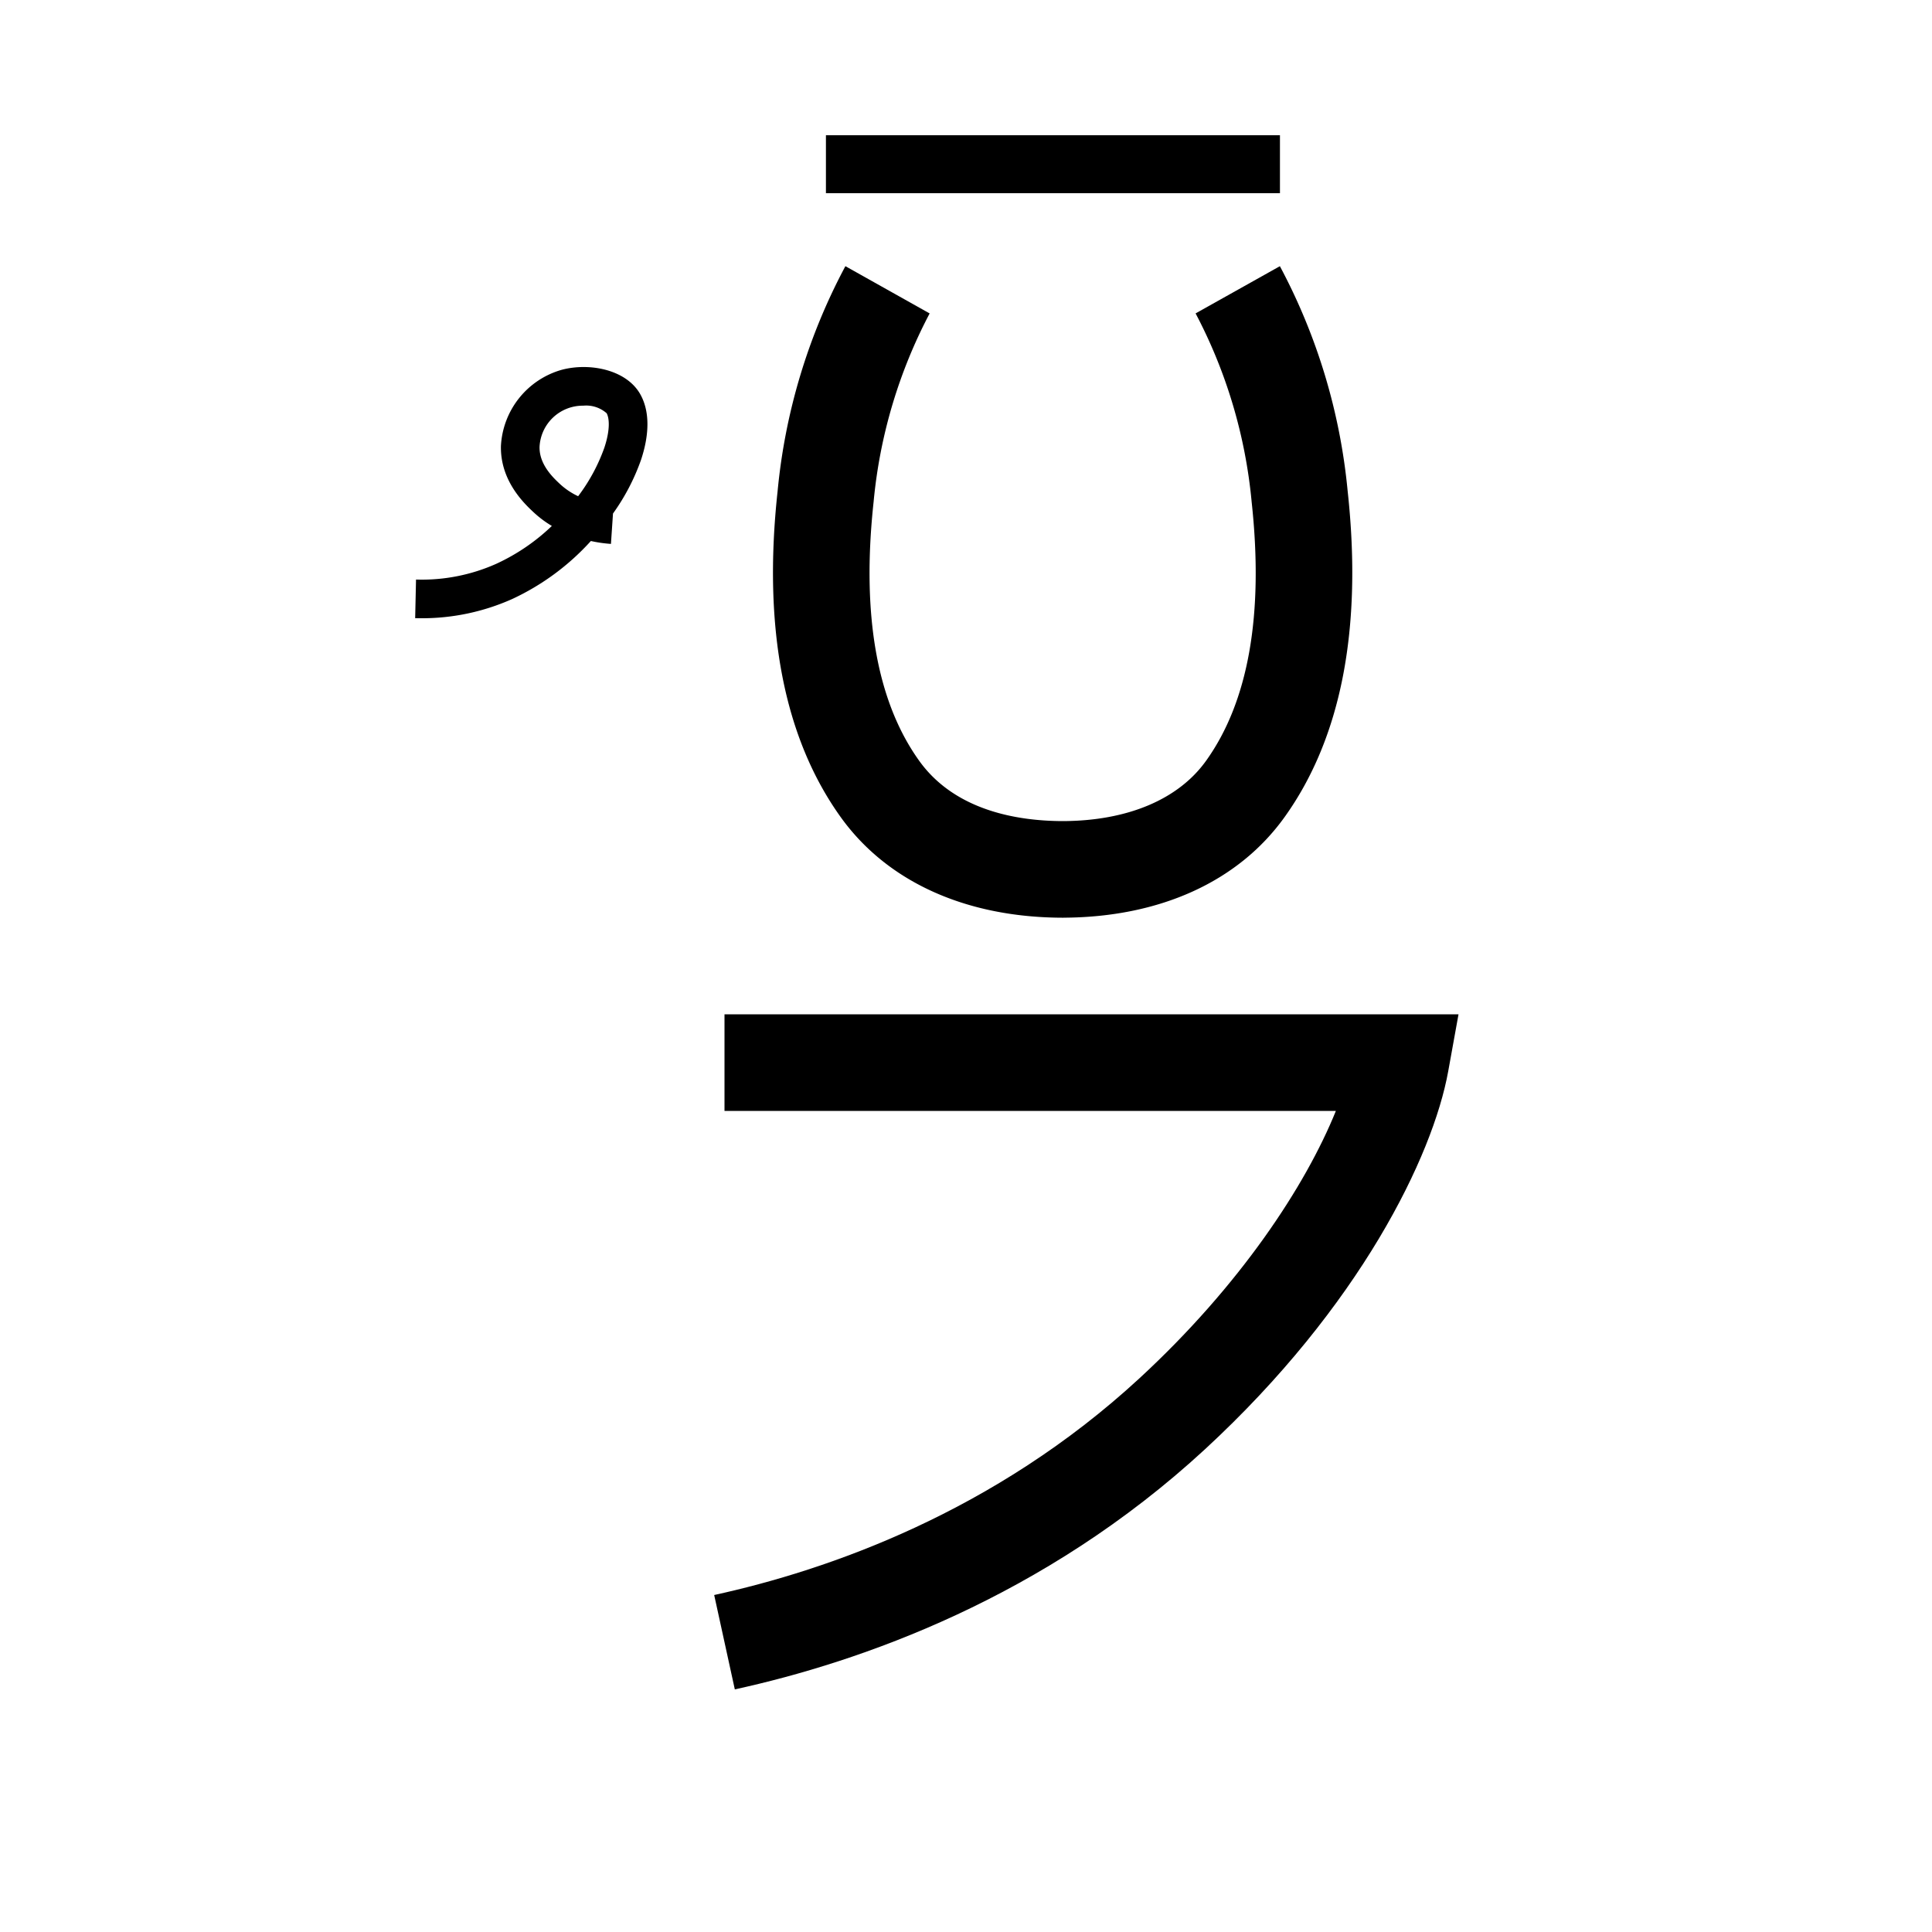<svg xmlns="http://www.w3.org/2000/svg" viewBox="0 0 200 200" id="yu!w" data-name="yu!w"><title>yu!w</title><path d="M76.068,174.885l-2.136-9.77c11.784-2.576,28.989-8.562,44.029-22.44C128.356,133.084,135.141,122.792,138.29,115H75V105h75.985l-1.065,5.89c-1.592,8.807-9.142,24.339-25.178,39.135C108.055,165.424,89.062,172.043,76.068,174.885Z"/><rect x="85.5" y="14" width="47" height="6"/><path d="M110.093,95l-.18-0c-9.977-.044-18.101-3.74-22.889-10.42-5.872-8.193-8.068-19.538-6.528-33.719A61.7,61.7,0,0,1,87.515,27.554l8.722,4.892A52.164,52.164,0,0,0,90.437,51.94c-1.266,11.66.321,20.682,4.715,26.813C98.829,83.884,105.238,84.986,110.002,85c6.708-.02,11.979-2.235,14.851-6.245,4.396-6.137,5.982-15.159,4.716-26.815a52.25,52.25,0,0,0-5.801-19.497l8.725-4.887a61.8,61.8,0,0,1,7.018,23.302c1.54,14.178-.656,25.522-6.527,33.719-4.783,6.68-12.908,10.377-22.89,10.421Z"/><path d="M43.547,64c-.189,0-.379-.002-.569-.006l.089-3.999a18.896,18.896,0,0,0,8.309-1.631,20.943,20.943,0,0,0,5.752-3.919,10.959,10.959,0,0,1-1.885-1.41c-.946-.884-3.459-3.234-3.387-6.852a8.664,8.664,0,0,1,6.276-7.896c2.887-.776,6.732-.033,8.166,2.554.943,1.702.966,4.036.065,6.75a22.09,22.09,0,0,1-2.906,5.569l-.212,3.144a13.799,13.799,0,0,1-2.077-.3,25.4,25.4,0,0,1-8.147,6.007A22.852,22.852,0,0,1,43.547,64Zm16.835-22.004a4.482,4.482,0,0,0-4.528,4.266c-.037,1.834,1.42,3.196,2.12,3.85a7.353,7.353,0,0,0,1.875,1.256,18.685,18.685,0,0,0,2.718-5.037c.607-1.832.519-3.036.233-3.552A3.195,3.195,0,0,0,60.382,41.996Z"/></svg>